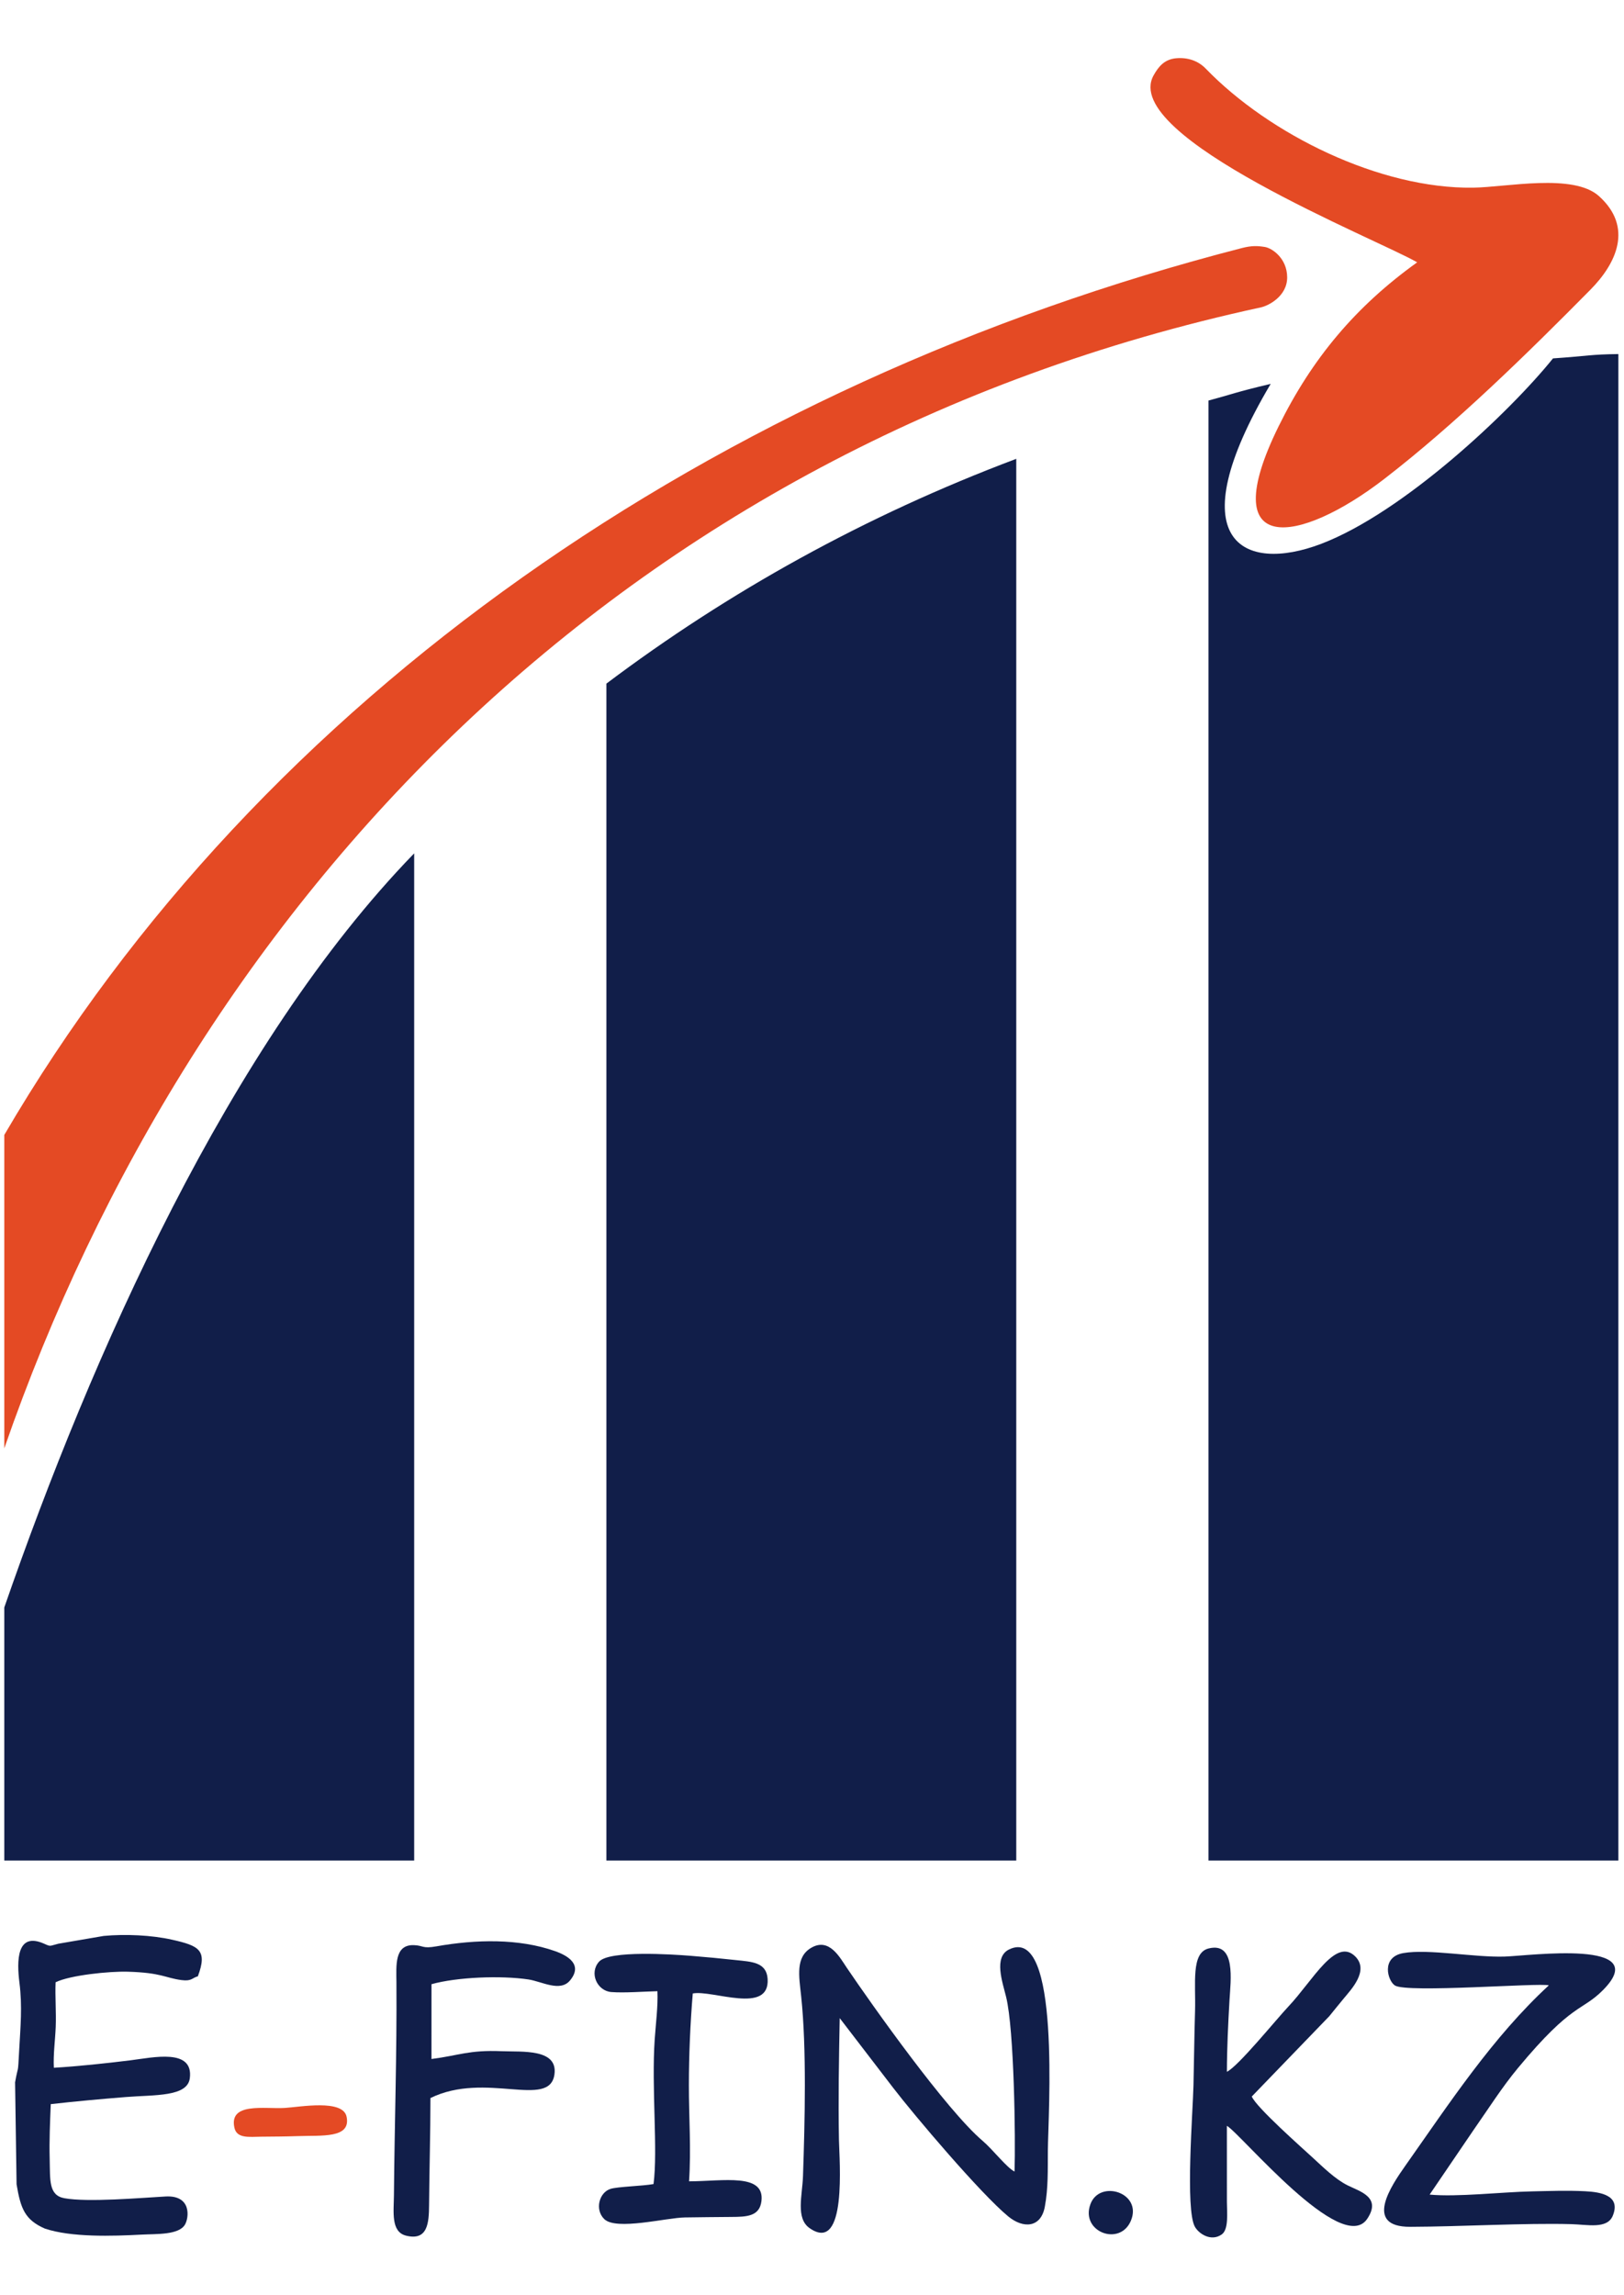 <?xml version="1.0" encoding="UTF-8" standalone="no"?>
<!DOCTYPE svg PUBLIC "-//W3C//DTD SVG 1.1//EN" "http://www.w3.org/Graphics/SVG/1.1/DTD/svg11.dtd">
<svg width="100%" height="100%" viewBox="0 0 596 842" version="1.1" xmlns="http://www.w3.org/2000/svg" xmlns:xlink="http://www.w3.org/1999/xlink" xml:space="preserve" xmlns:serif="http://www.serif.com/" style="fill-rule:evenodd;clip-rule:evenodd;stroke-linejoin:round;stroke-miterlimit:2;">
    <g id="g4" transform="matrix(2.997,0,0,2.997,-594.268,-840.463)">
        <path id="path6" d="M322.734,508.207L272.543,508.207L272.543,364.125C287.443,352.91 304.193,343.578 322.734,336.606L322.734,508.207Z" style="fill:rgb(17,30,73);"/>
        <path id="path8" d="M249.005,508.207L198.813,508.207L198.813,477.221C209.464,446.488 226.286,408.311 249.005,384.904L249.005,508.207Z" style="fill:rgb(17,30,73);"/>
        <path id="path10" d="M396.464,508.207L346.272,508.207L346.272,329.471C348.944,328.761 349.623,328.434 353.889,327.43C342.418,346.783 350.555,350.638 360.066,347.015C370.133,343.18 383.148,330.905 388.457,324.311C392.86,324.006 393.047,323.821 396.464,323.78L396.464,508.207Z" style="fill:rgb(17,30,73);"/>
        <path id="path12" d="M198.813,457.744C221.939,391.011 274.149,335.068 352.706,318.06C353.599,317.866 355.916,316.712 355.907,314.381C355.897,312.05 354.057,310.809 353.165,310.667C352.272,310.524 351.553,310.495 350.372,310.799C286.035,327.355 230.213,365.604 198.813,419.374L198.813,457.744Z" style="fill:rgb(228,74,36);"/>
        <path id="path14" d="M378.68,303.41C382.775,303.353 390.945,301.617 394.084,304.441C398.317,308.247 396.223,312.679 393.057,315.885C385.351,323.686 376.511,332.343 367.804,339.061C357.352,347.126 346.939,348.719 354.856,332.632C358.948,324.32 364.294,317.954 371.826,312.55C367.023,309.759 335.413,297.192 339.54,289.681C340.158,288.557 340.908,287.687 342.326,287.565C343.746,287.442 345.022,287.89 345.928,288.828C353.75,296.915 367.276,303.571 378.68,303.41Z" style="fill:rgb(228,74,36);"/>
        <path id="path16" d="M307.661,536.031C310.257,539.413 318.345,548.959 321.739,551.763C323.583,553.286 325.744,553.187 326.228,550.598C326.66,548.294 326.583,546.085 326.602,543.681C326.635,539.412 328.212,515.938 321.832,519.101C319.947,520.036 321.047,523.088 321.494,524.917C322.48,528.943 322.654,542.253 322.523,546.277C321.592,545.837 319.85,543.57 318.605,542.512C314.178,538.752 305.109,525.949 301.985,521.338C301.14,520.09 299.852,517.621 297.663,518.865C295.662,520.003 296.133,522.357 296.395,524.835C297.072,531.24 296.845,540.163 296.618,546.837C296.537,549.217 295.695,552.006 297.435,553.214C302.048,556.418 301.067,544.924 301.021,542.422C300.928,537.393 301.02,532.516 301.113,527.495L307.661,536.031Z" style="fill:rgb(17,30,73);"/>
        <path id="path18" d="M203.781,553.262C207.033,554.348 212.028,554.19 215.655,553.999C217.468,553.903 220.17,554.055 220.933,552.783C221.434,551.947 221.779,549.151 218.554,549.332C215.467,549.506 209.057,550.062 206.178,549.545C204.21,549.192 204.44,547.288 204.371,544.731C204.312,542.517 204.413,540.243 204.504,538.027C207.483,537.686 210.727,537.396 213.716,537.156C217.25,536.873 221.241,537.147 221.532,534.853C222,531.164 217.046,532.316 214.262,532.661C211.29,533.029 207.823,533.4 204.882,533.574C204.794,531.947 205.047,530.205 205.11,528.569C205.18,526.748 205.021,524.791 205.097,523.106C206.868,522.239 211.675,521.748 213.93,521.814C218.113,521.938 218.479,522.571 220.508,522.839C221.77,523.006 221.794,522.573 222.517,522.377C223.721,519.155 222.655,518.64 219.346,517.894C216.864,517.334 213.614,517.187 210.987,517.435L205.43,518.389C204.338,518.662 204.525,518.764 203.735,518.406C200.293,516.846 200.339,520.54 200.667,523.153C201.038,526.109 200.795,528.473 200.636,531.434C200.46,534.703 200.55,533.008 200.135,535.357L200.317,547.841C200.82,550.854 201.35,552.195 203.781,553.262Z" style="fill:rgb(17,30,73);"/>
        <path id="path20" d="M369.101,523.501C370.599,524.448 386.795,523.15 387.949,523.484C381.053,529.846 375.795,537.883 370.359,545.59C368.668,547.987 365.211,553.063 370.971,553.045C377.192,553.025 384.979,552.563 390.714,552.719C392.699,552.773 395.106,553.349 395.782,551.682C396.79,549.192 394.301,548.789 392.394,548.691C390.153,548.576 388.109,548.662 385.88,548.707C382.259,548.78 376.667,549.424 373.353,549.099L378.663,541.292C380.564,538.572 382.208,535.964 384.183,533.586C390.87,525.536 391.955,526.717 394.593,524.052C400.782,517.796 385.608,519.862 382.548,519.962C378.847,520.084 373.19,518.993 370.126,519.536C367.356,520.028 368.218,522.943 369.101,523.502Z" style="fill:rgb(17,30,73);"/>
        <path id="path22" d="M348.524,540.679C350.272,541.694 362.62,556.672 365.711,552.065C367.482,549.426 364.837,548.729 363.318,547.975C361.79,547.217 360.253,545.698 359.103,544.64C357.703,543.352 352.102,538.402 351.575,537.092L361.062,527.264C361.682,526.489 362.207,525.858 362.855,525.067C363.733,523.996 365.967,521.689 364.258,519.96C361.861,517.535 359.064,522.886 356.077,526.055C354.498,527.731 349.933,533.383 348.527,534.066C348.533,531.205 348.678,528.148 348.846,525.284C348.988,522.878 349.649,518.124 346.277,518.971C344.121,519.513 344.727,523.248 344.625,526.64C344.535,529.643 344.504,532.684 344.434,535.704C344.357,538.996 343.414,550.913 344.606,553.037C345.086,553.891 346.578,554.899 347.89,553.981C348.775,553.362 348.528,551.272 348.527,549.98C348.524,546.88 348.523,543.779 348.524,540.679L348.524,540.679Z" style="fill:rgb(17,30,73);"/>
        <path id="path24" d="M250.997,537.281C257.733,533.974 265.575,538.648 266.18,534.397C266.633,531.208 262.219,531.648 259.707,531.546C255.679,531.383 254.505,532.07 251.124,532.5L251.126,523.343C254.254,522.468 259.653,522.262 263,522.763C264.635,523.008 266.878,524.347 268.09,522.883C269.684,520.958 267.847,519.855 266.247,519.292C261.832,517.738 256.587,517.848 251.724,518.71C249.974,519.02 250.169,518.606 248.972,518.563C246.572,518.478 246.817,521.073 246.832,523.106C246.895,531.828 246.6,540.438 246.527,549.14C246.51,551.198 246.126,553.658 248.01,554.127C250.669,554.79 250.812,552.558 250.829,550.402C250.863,546.036 250.996,541.638 250.997,537.281L250.997,537.281Z" style="fill:rgb(17,30,73);"/>
        <path id="path26" d="M278.461,530.068C278.05,536.026 278.863,543.618 278.316,547.811C277.013,548.054 273.907,548.123 273.032,548.405C271.674,548.842 271.085,550.925 272.279,552.097C273.739,553.53 279.874,551.928 282.157,551.897C284.046,551.872 285.945,551.846 287.834,551.836C289.721,551.826 291.292,551.773 291.527,549.913C291.967,546.43 286.861,547.463 282.666,547.477C282.932,543.474 282.641,539.688 282.644,535.703C282.647,532.018 282.812,528.14 283.121,524.479C285.513,524.007 292.568,527.112 292.286,522.691C292.155,520.629 290.28,520.596 288.446,520.396C286.549,520.191 284.777,520.02 282.833,519.866C280.616,519.69 272.929,519.179 271.655,520.575C270.404,521.945 271.389,524.165 273.145,524.304C274.747,524.431 277.121,524.239 278.792,524.201C278.875,525.998 278.585,528.268 278.461,530.068Z" style="fill:rgb(17,30,73);"/>
        <path id="path28" d="M233.146,538.493C230.695,538.642 226.317,537.762 226.989,540.902C227.28,542.262 228.786,542.027 230.305,542.012C231.77,541.997 233.231,541.995 234.695,541.942C237.717,541.83 241.285,542.256 240.728,539.562C240.278,537.39 235.028,538.379 233.146,538.493Z" style="fill:rgb(228,74,36);"/>
        <path id="path30" d="M336.774,552.289C338.202,548.849 332.928,547.206 331.809,550.287C330.575,553.683 335.444,555.493 336.774,552.289Z" style="fill:rgb(17,30,73);"/>
    </g>
</svg>
